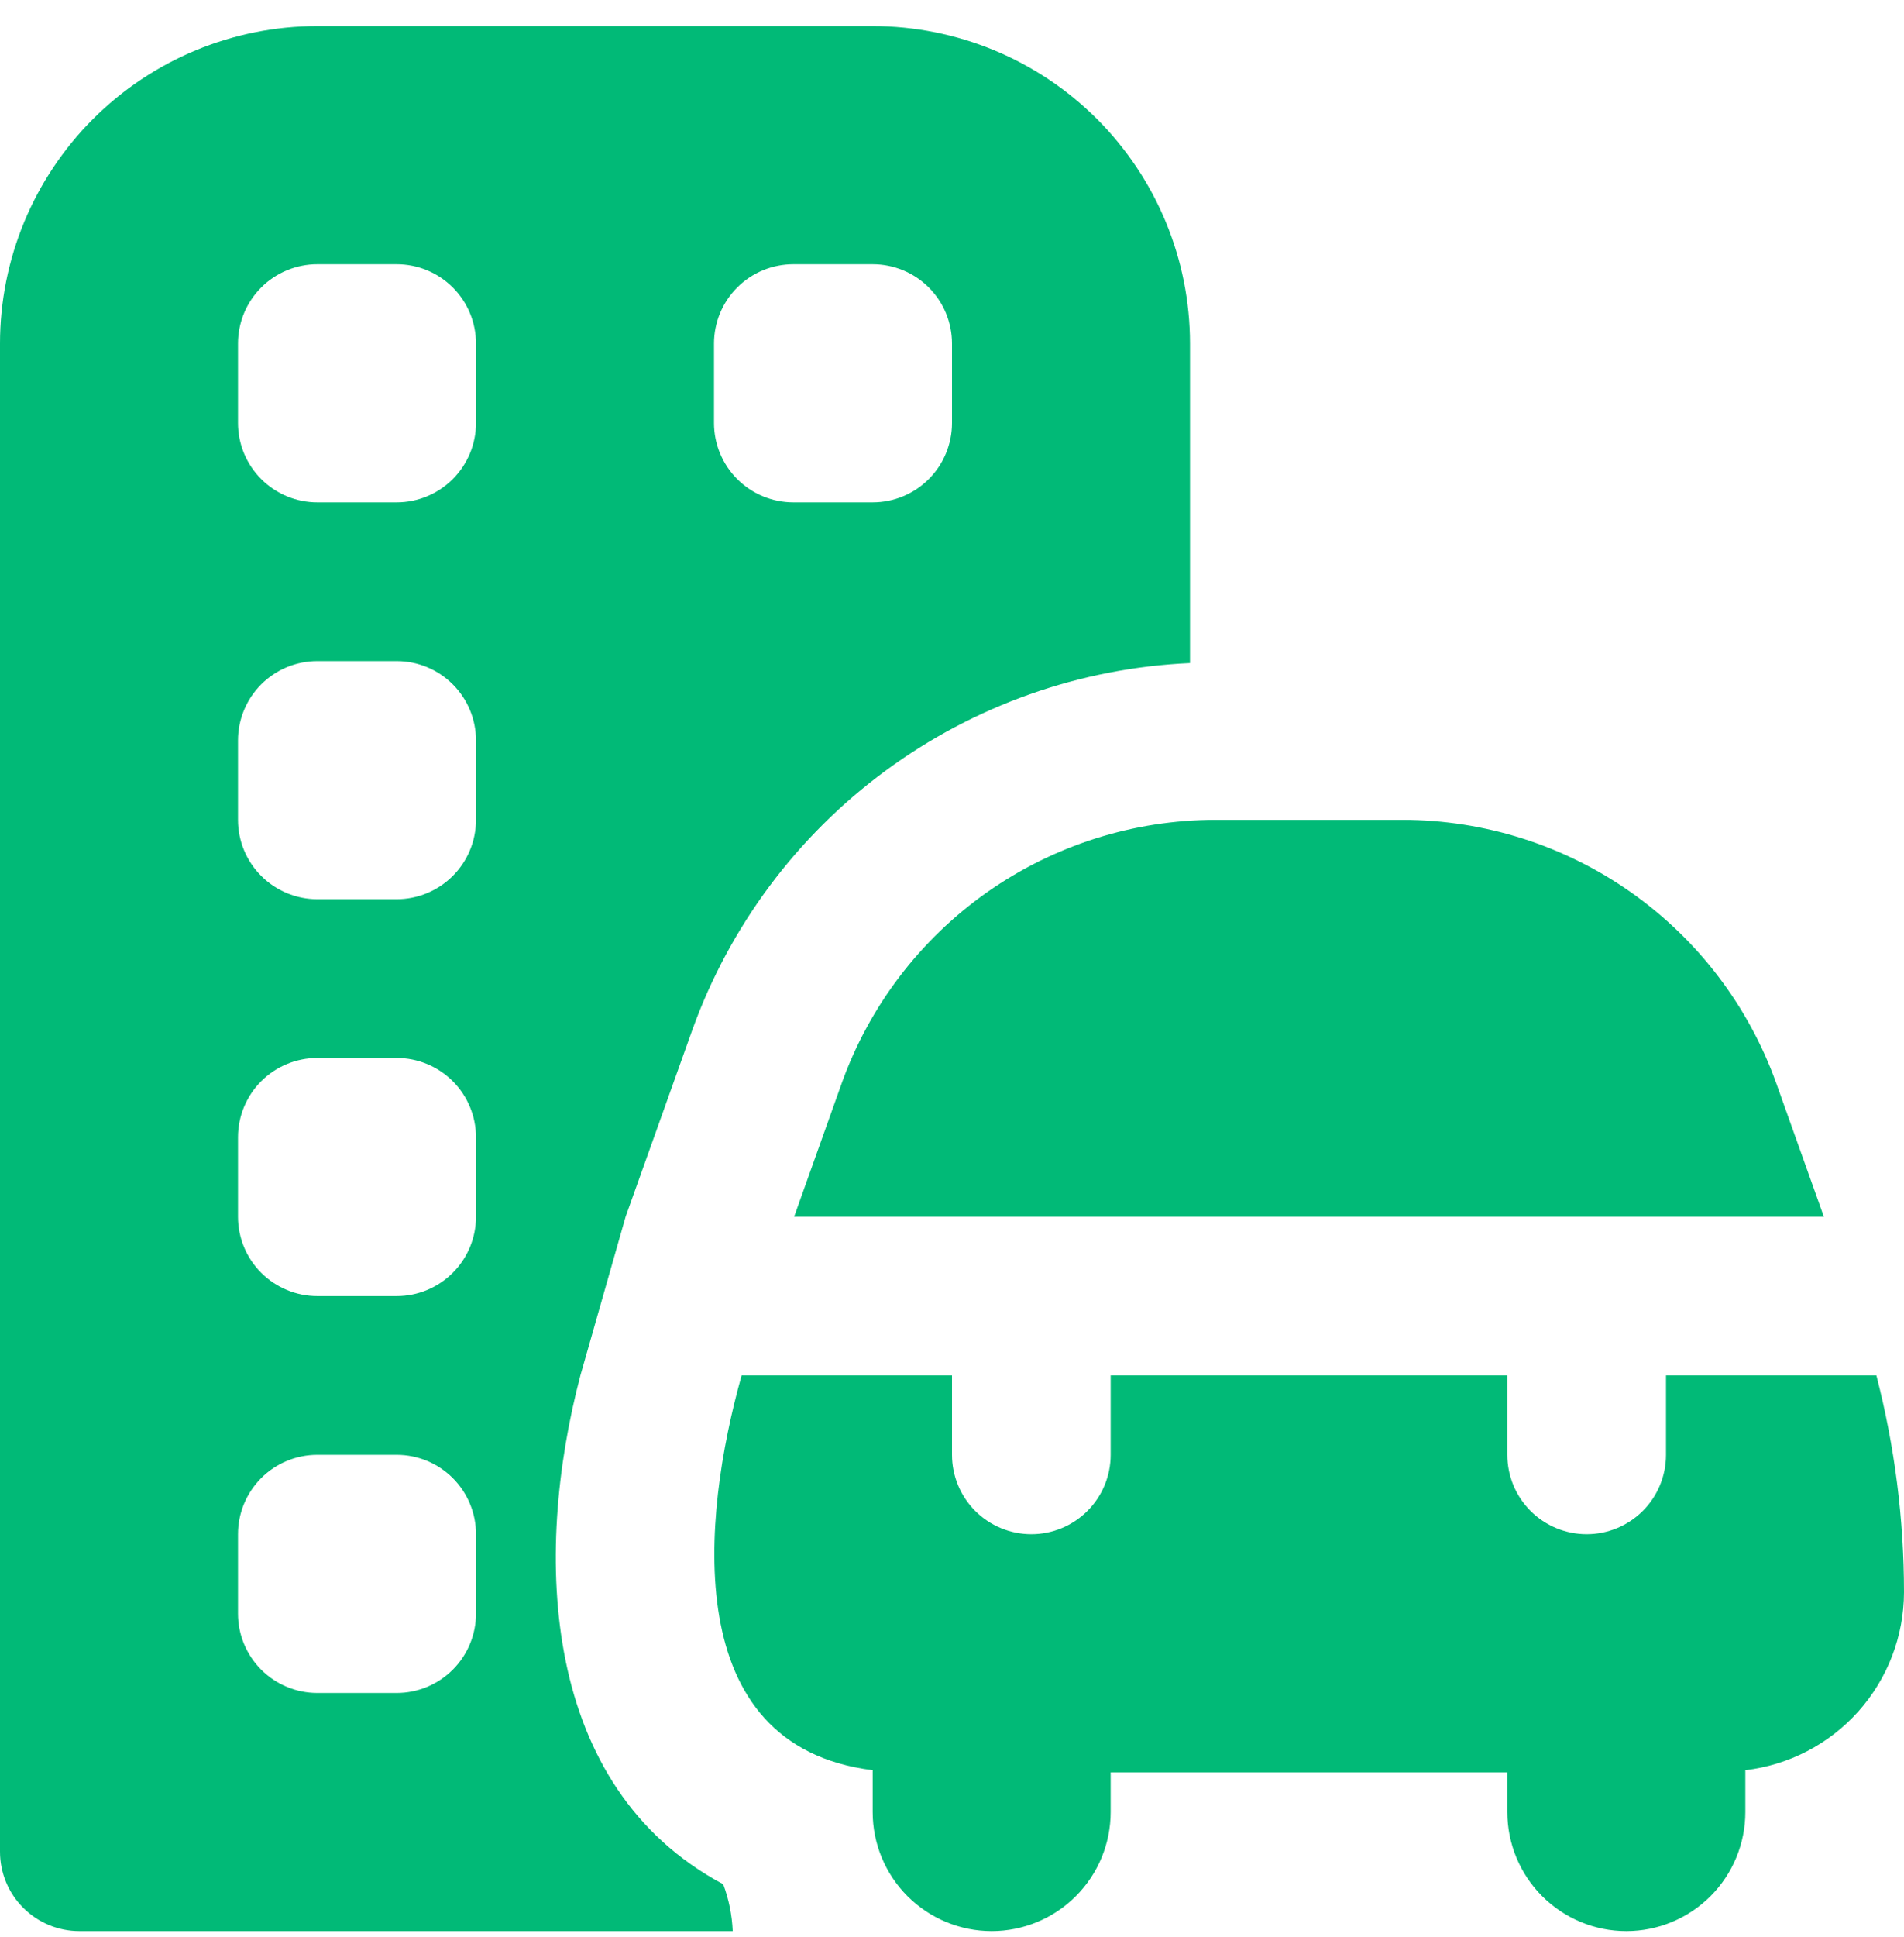 <svg width="60" height="61" viewBox="0 0 60 61" fill="none" xmlns="http://www.w3.org/2000/svg">
<g clip-path="url(#clip0_3022_268)">
<path d="M57.475 38.322H25.025L26.525 34.117C27.395 31.691 28.993 29.592 31.099 28.107C33.206 26.623 35.72 25.825 38.297 25.822H44.203C46.78 25.825 49.294 26.623 51.401 28.108C53.508 29.593 55.105 31.692 55.975 34.119L57.475 38.322ZM60 50.151C60 47.847 59.707 45.552 59.13 43.322H52.5V45.822C52.5 46.485 52.237 47.12 51.768 47.589C51.299 48.058 50.663 48.322 50 48.322C49.337 48.322 48.701 48.058 48.232 47.589C47.763 47.12 47.5 46.485 47.5 45.822V43.322H35V45.822C35 46.485 34.737 47.12 34.268 47.589C33.799 48.058 33.163 48.322 32.5 48.322C31.837 48.322 31.201 48.058 30.732 47.589C30.263 47.12 30 46.485 30 45.822V43.322H23.37C22.12 47.772 21.37 54.994 27.5 55.754V57.072C27.5 58.066 27.895 59.02 28.598 59.723C29.302 60.426 30.255 60.822 31.25 60.822C32.245 60.822 33.198 60.426 33.902 59.723C34.605 59.02 35 58.066 35 57.072V55.822H47.5V57.072C47.5 58.066 47.895 59.02 48.598 59.723C49.302 60.426 50.255 60.822 51.25 60.822C52.245 60.822 53.198 60.426 53.902 59.723C54.605 59.02 55 58.066 55 57.072V55.754C56.374 55.593 57.642 54.934 58.563 53.902C59.485 52.87 59.996 51.535 60 50.151ZM37.5 10.822V20.884C34.035 21.039 30.695 22.22 27.903 24.277C25.111 26.334 22.993 29.174 21.817 32.437L19.715 38.322L18.29 43.322C16.79 49.019 17.058 56.289 22.79 59.346C22.967 59.819 23.068 60.317 23.09 60.822H2.5C1.837 60.822 1.201 60.558 0.732 60.089C0.263 59.62 0 58.985 0 58.322V10.822C0 8.169 1.054 5.626 2.929 3.75C4.804 1.875 7.348 0.822 10 0.822L27.5 0.822C30.152 0.822 32.696 1.875 34.571 3.75C36.446 5.626 37.5 8.169 37.5 10.822ZM15 48.322C15 47.658 14.737 47.023 14.268 46.554C13.799 46.085 13.163 45.822 12.5 45.822H10C9.337 45.822 8.701 46.085 8.232 46.554C7.763 47.023 7.5 47.658 7.5 48.322V50.822C7.5 51.485 7.763 52.12 8.232 52.589C8.701 53.058 9.337 53.322 10 53.322H12.5C13.163 53.322 13.799 53.058 14.268 52.589C14.737 52.12 15 51.485 15 50.822V48.322ZM15 35.822C15 35.158 14.737 34.523 14.268 34.054C13.799 33.585 13.163 33.322 12.5 33.322H10C9.337 33.322 8.701 33.585 8.232 34.054C7.763 34.523 7.5 35.158 7.5 35.822V38.322C7.5 38.985 7.763 39.62 8.232 40.089C8.701 40.558 9.337 40.822 10 40.822H12.5C13.163 40.822 13.799 40.558 14.268 40.089C14.737 39.62 15 38.985 15 38.322V35.822ZM15 23.322C15 22.659 14.737 22.023 14.268 21.554C13.799 21.085 13.163 20.822 12.5 20.822H10C9.337 20.822 8.701 21.085 8.232 21.554C7.763 22.023 7.5 22.659 7.5 23.322V25.822C7.5 26.485 7.763 27.12 8.232 27.589C8.701 28.058 9.337 28.322 10 28.322H12.5C13.163 28.322 13.799 28.058 14.268 27.589C14.737 27.12 15 26.485 15 25.822V23.322ZM15 10.822C15 10.159 14.737 9.523 14.268 9.054C13.799 8.585 13.163 8.322 12.5 8.322H10C9.337 8.322 8.701 8.585 8.232 9.054C7.763 9.523 7.5 10.159 7.5 10.822V13.322C7.5 13.985 7.763 14.62 8.232 15.089C8.701 15.558 9.337 15.822 10 15.822H12.5C13.163 15.822 13.799 15.558 14.268 15.089C14.737 14.62 15 13.985 15 13.322V10.822ZM30 10.822C30 10.159 29.737 9.523 29.268 9.054C28.799 8.585 28.163 8.322 27.5 8.322H25C24.337 8.322 23.701 8.585 23.232 9.054C22.763 9.523 22.5 10.159 22.5 10.822V13.322C22.5 13.985 22.763 14.62 23.232 15.089C23.701 15.558 24.337 15.822 25 15.822H27.5C28.163 15.822 28.799 15.558 29.268 15.089C29.737 14.62 30 13.985 30 13.322V10.822Z" fill="#01BA77"/>
</g>
<defs>
<clipPath id="clip0_3022_268">
<rect width="60" height="60" fill="white" transform="translate(0 0.822)"/>
</clipPath>
</defs>
</svg>
